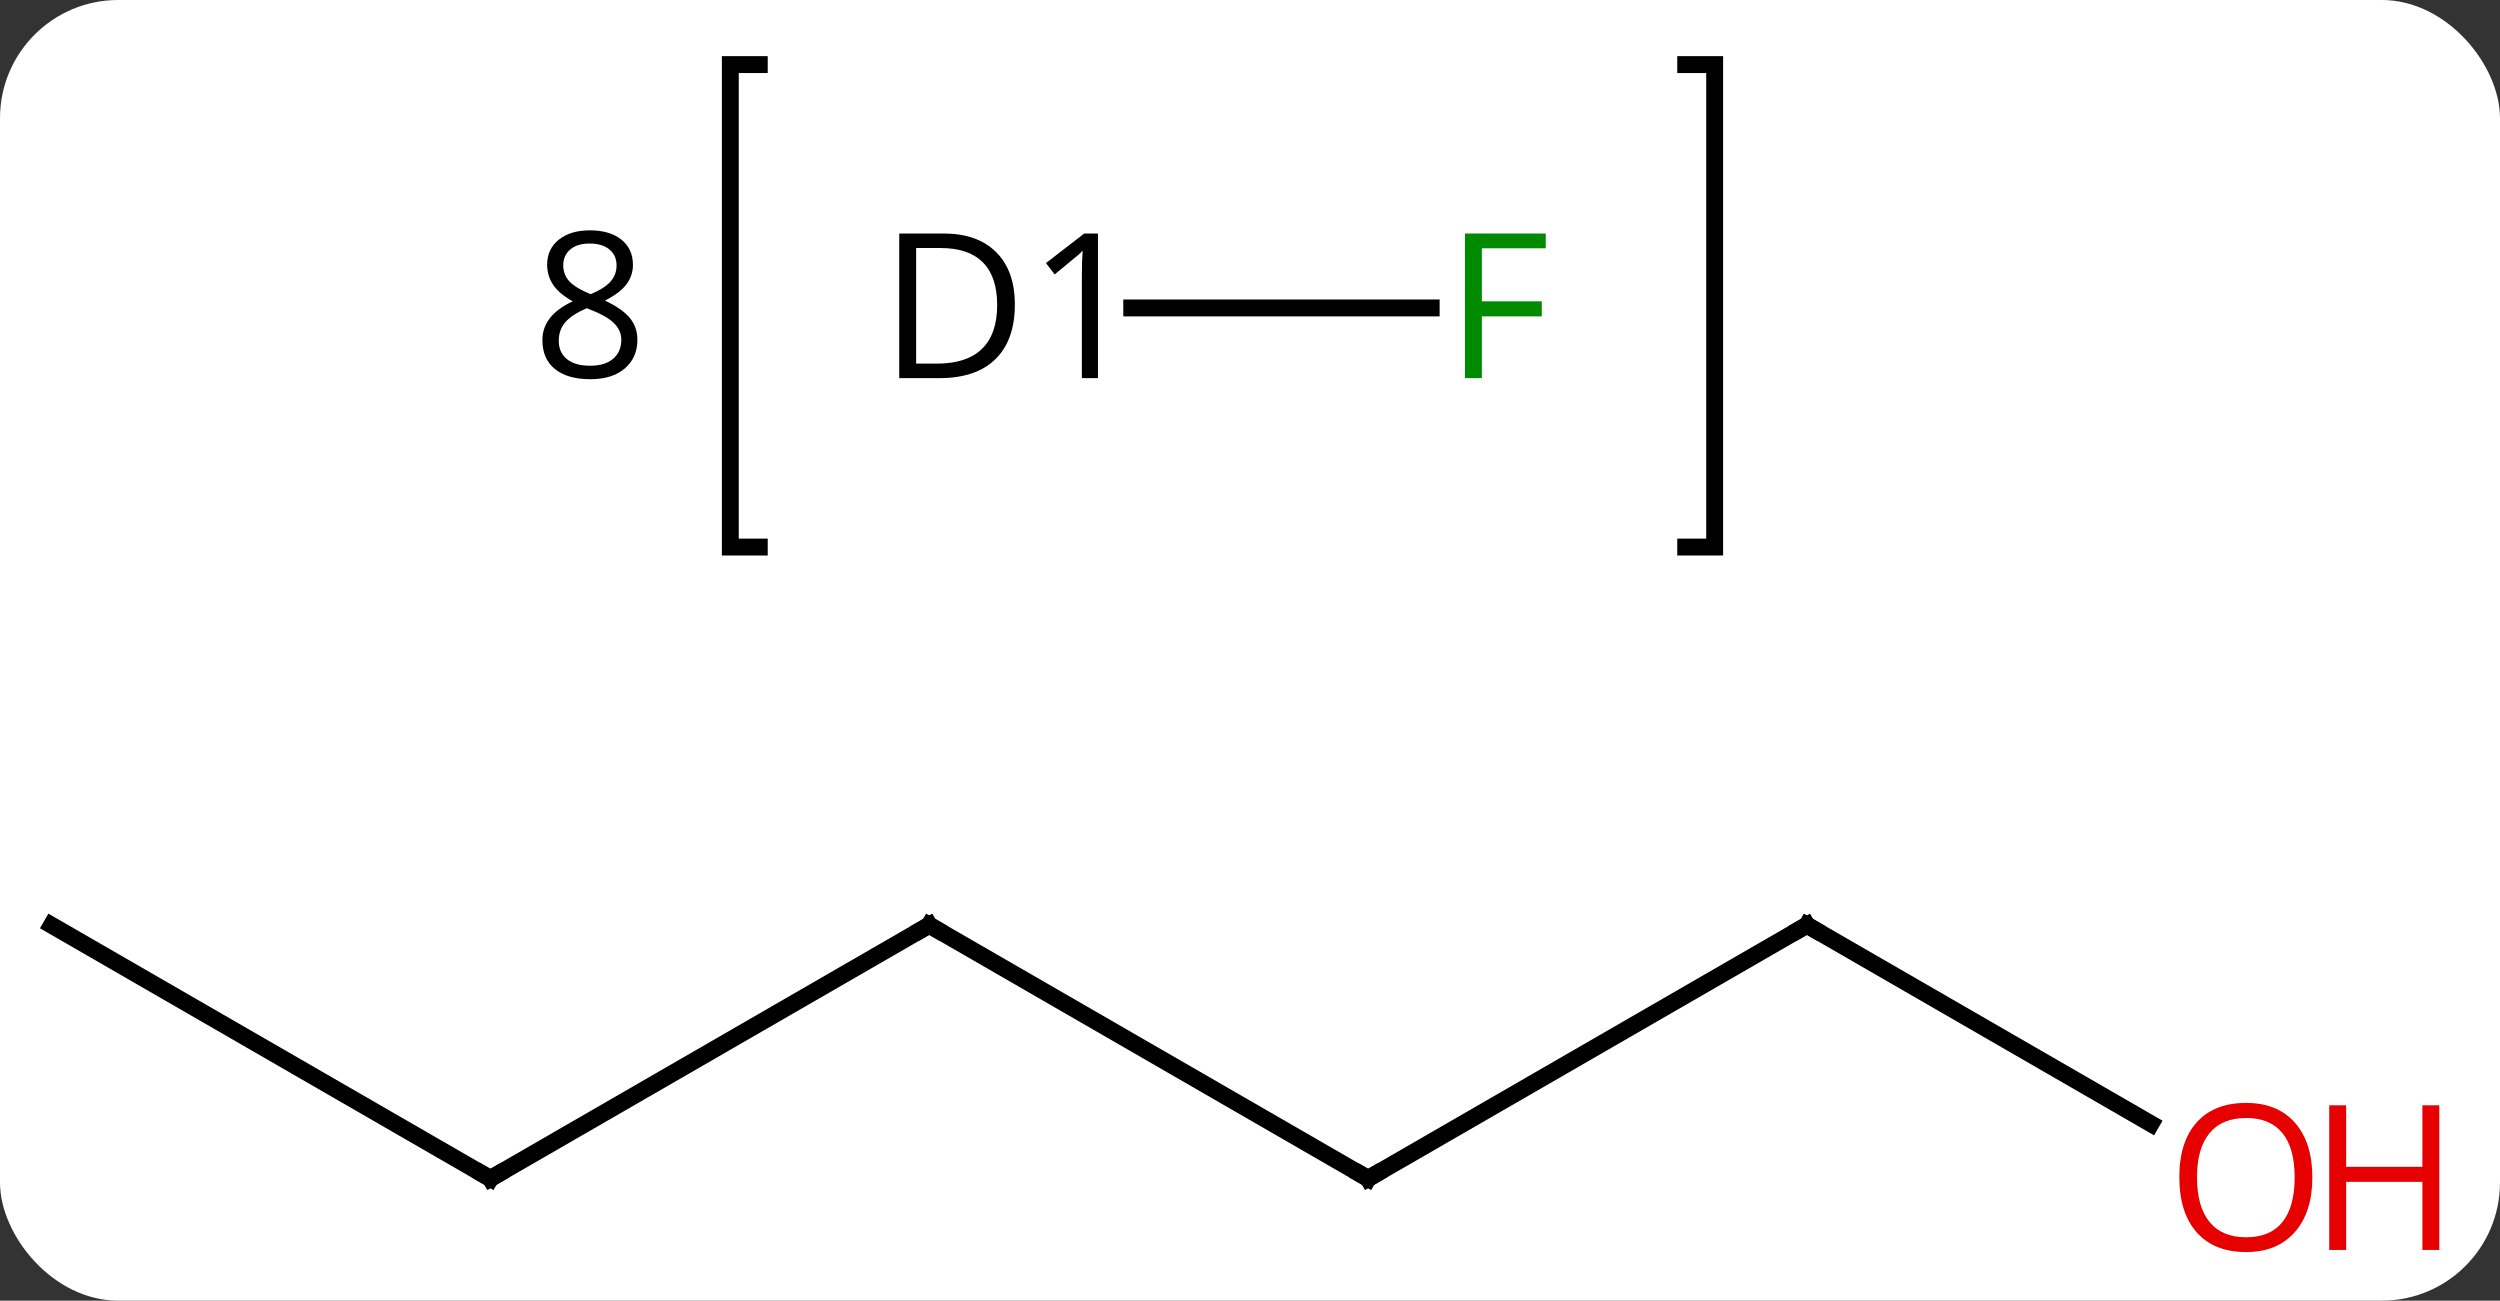 <svg width="148" viewBox="0 0 148 77" style="fill-opacity:1; color-rendering:auto; color-interpolation:auto; text-rendering:auto; stroke:black; stroke-linecap:square; stroke-miterlimit:10; shape-rendering:auto; stroke-opacity:1; fill:black; stroke-dasharray:none; font-weight:normal; stroke-width:1; font-family:'Open Sans'; font-style:normal; stroke-linejoin:miter; font-size:12; stroke-dashoffset:0; image-rendering:auto;" height="77" class="cas-substance-image" xmlns:xlink="http://www.w3.org/1999/xlink" xmlns="http://www.w3.org/2000/svg"><rect x="0" y="0" width="148" height="77" fill="#333333" stroke="none"/><svg class="cas-substance-single-component"><rect y="0" x="0" width="148" stroke="none" ry="7" rx="7" height="77" fill="white" class="cas-substance-group"/><svg y="0" x="0" width="148" viewBox="0 0 148 77" style="fill:black;" height="77" class="cas-substance-single-component-image"><svg><g><g transform="translate(68,44)" style="text-rendering:geometricPrecision; color-rendering:optimizeQuality; color-interpolation:linearRGB; stroke-linecap:butt; image-rendering:optimizeQuality;"><path style="fill:none;" d="M-23.051 -40.176 L-24.765 -40.176 L-24.765 -11.614 L-23.051 -11.614"/><path style="fill:none;" d="M31.794 -40.176 L33.508 -40.176 L33.508 -11.614 L31.794 -11.614"/><path style="stroke:none;" d="M-33.077 -30.364 Q-31.905 -30.364 -31.218 -29.817 Q-30.53 -29.27 -30.53 -28.317 Q-30.53 -27.676 -30.921 -27.161 Q-31.312 -26.645 -32.187 -26.207 Q-31.14 -25.707 -30.702 -25.161 Q-30.265 -24.614 -30.265 -23.895 Q-30.265 -22.832 -31.007 -22.192 Q-31.749 -21.551 -33.046 -21.551 Q-34.406 -21.551 -35.148 -22.153 Q-35.89 -22.754 -35.89 -23.864 Q-35.89 -25.332 -34.093 -26.161 Q-34.906 -26.614 -35.257 -27.145 Q-35.609 -27.676 -35.609 -28.332 Q-35.609 -29.254 -34.921 -29.809 Q-34.234 -30.364 -33.077 -30.364 ZM-34.921 -23.832 Q-34.921 -23.129 -34.437 -22.739 Q-33.952 -22.348 -33.062 -22.348 Q-32.187 -22.348 -31.702 -22.762 Q-31.218 -23.176 -31.218 -23.879 Q-31.218 -24.457 -31.679 -24.895 Q-32.14 -25.332 -33.265 -25.754 Q-34.14 -25.379 -34.531 -24.926 Q-34.921 -24.473 -34.921 -23.832 ZM-33.093 -29.582 Q-33.827 -29.582 -34.241 -29.231 Q-34.656 -28.879 -34.656 -28.286 Q-34.656 -27.754 -34.312 -27.364 Q-33.968 -26.973 -33.031 -26.582 Q-32.187 -26.942 -31.843 -27.348 Q-31.499 -27.754 -31.499 -28.286 Q-31.499 -28.879 -31.921 -29.231 Q-32.343 -29.582 -33.093 -29.582 Z"/><line y2="25.77" y1="10.77" x2="12.99" x1="-12.99" style="fill:none;"/><line y2="25.77" y1="10.77" x2="-38.97" x1="-12.99" style="fill:none;"/><line y2="10.77" y1="25.77" x2="38.97" x1="12.99" style="fill:none;"/><line y2="10.77" y1="25.77" x2="-64.953" x1="-38.97" style="fill:none;"/><line y2="22.529" y1="10.77" x2="59.339" x1="38.97" style="fill:none;"/><line y2="-25.77" y1="-25.77" x2="16.726" x1="-1.001" style="fill:none;"/><path style="fill:none; stroke-miterlimit:5;" d="M-12.557 11.02 L-12.99 10.77 L-13.423 11.02"/><path style="fill:none; stroke-miterlimit:5;" d="M12.557 25.52 L12.99 25.77 L13.423 25.52"/><path style="fill:none; stroke-miterlimit:5;" d="M-38.537 25.52 L-38.97 25.77 L-39.403 25.52"/><path style="fill:none; stroke-miterlimit:5;" d="M38.537 11.02 L38.97 10.77 L39.403 11.02"/></g><g transform="translate(68,44)" style="stroke-linecap:butt; fill:rgb(230,0,0); text-rendering:geometricPrecision; color-rendering:optimizeQuality; image-rendering:optimizeQuality; font-family:'Open Sans'; stroke:rgb(230,0,0); color-interpolation:linearRGB; stroke-miterlimit:5;"><path style="stroke:none;" d="M68.891 25.7 Q68.891 27.762 67.851 28.942 Q66.812 30.122 64.969 30.122 Q63.078 30.122 62.047 28.957 Q61.016 27.793 61.016 25.684 Q61.016 23.59 62.047 22.442 Q63.078 21.293 64.969 21.293 Q66.828 21.293 67.859 22.465 Q68.891 23.637 68.891 25.7 ZM62.062 25.7 Q62.062 27.434 62.805 28.34 Q63.547 29.247 64.969 29.247 Q66.391 29.247 67.117 28.348 Q67.844 27.45 67.844 25.7 Q67.844 23.965 67.117 23.075 Q66.391 22.184 64.969 22.184 Q63.547 22.184 62.805 23.082 Q62.062 23.981 62.062 25.7 Z"/><path style="stroke:none;" d="M76.406 29.997 L75.406 29.997 L75.406 25.965 L70.891 25.965 L70.891 29.997 L69.891 29.997 L69.891 21.434 L70.891 21.434 L70.891 25.075 L75.406 25.075 L75.406 21.434 L76.406 21.434 L76.406 29.997 Z"/><path style="fill:black; stroke:none;" d="M-7.921 -25.973 Q-7.921 -23.864 -9.069 -22.739 Q-10.218 -21.614 -12.39 -21.614 L-14.765 -21.614 L-14.765 -30.176 L-12.14 -30.176 Q-10.14 -30.176 -9.03 -29.075 Q-7.921 -27.973 -7.921 -25.973 ZM-8.968 -25.942 Q-8.968 -27.614 -9.812 -28.465 Q-10.655 -29.317 -12.312 -29.317 L-13.765 -29.317 L-13.765 -22.473 L-12.546 -22.473 Q-10.765 -22.473 -9.866 -23.348 Q-8.968 -24.223 -8.968 -25.942 ZM-3.001 -21.614 L-3.954 -21.614 L-3.954 -27.723 Q-3.954 -28.489 -3.907 -29.161 Q-4.017 -29.036 -4.173 -28.903 Q-4.329 -28.77 -5.564 -27.754 L-6.079 -28.426 L-3.814 -30.176 L-3.001 -30.176 L-3.001 -21.614 Z"/><path style="fill:rgb(0,138,0); stroke:none;" d="M19.726 -21.614 L18.726 -21.614 L18.726 -30.176 L23.508 -30.176 L23.508 -29.301 L19.726 -29.301 L19.726 -26.161 L23.273 -26.161 L23.273 -25.27 L19.726 -25.27 L19.726 -21.614 Z"/></g></g></svg></svg></svg></svg>